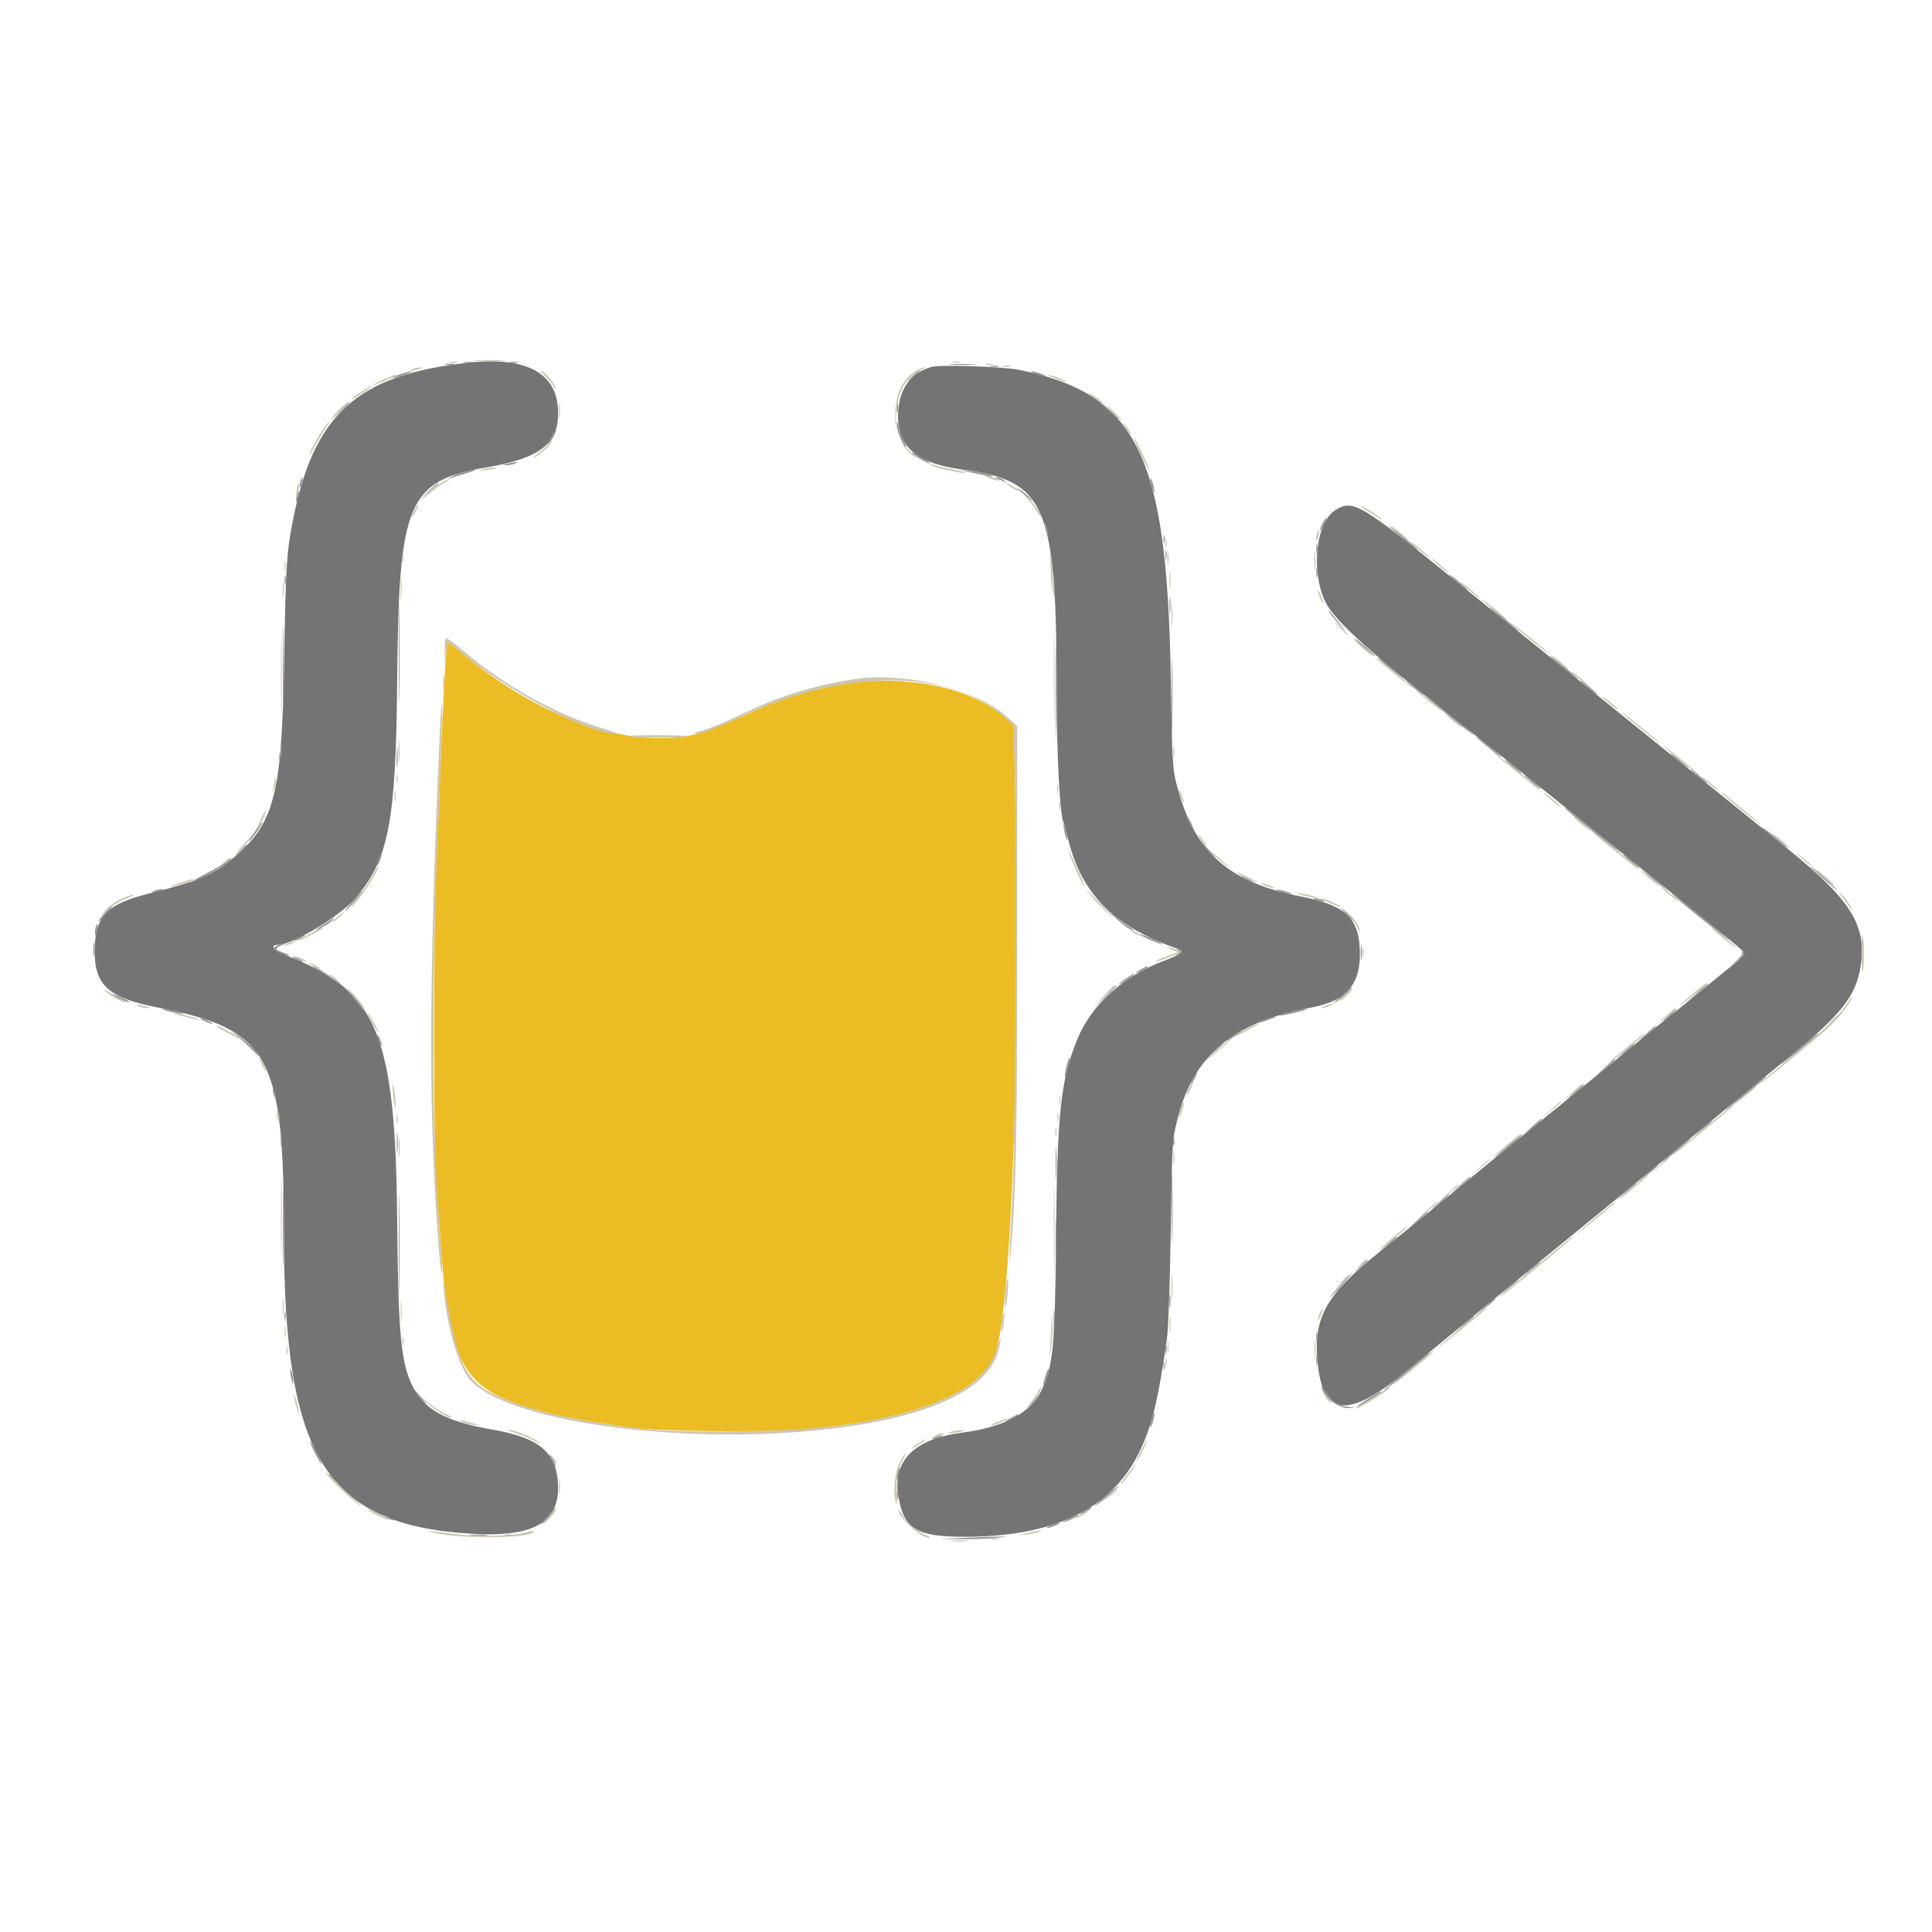 <svg viewBox="0, 0, 400,400" height="400" width="400" id="svg" xmlns:xlink="http://www.w3.org/1999/xlink" xmlns="http://www.w3.org/2000/svg">
  <g id="svgg">
    <path fill-rule="evenodd" fill="#747474" stroke="none" d="M97.400 75.047 C 73.994 77.488,64.924 85.607,60.590 108.000 C 59.319 114.566,59.161 117.166,58.828 137.000 C 58.365 164.537,56.801 170.560,48.263 177.679 C 44.162 181.098,40.697 182.552,30.754 185.025 C 22.022 187.198,19.600 189.786,19.600 196.947 C 19.600 204.018,22.482 206.596,32.614 208.586 C 55.857 213.153,58.765 218.398,58.793 255.800 C 58.828 301.907,67.585 315.772,97.800 317.559 C 110.855 318.331,116.196 315.022,115.487 306.600 C 114.975 300.513,111.277 297.591,102.082 296.006 C 92.153 294.295,87.663 291.805,85.257 286.677 C 82.976 281.816,82.439 275.768,82.228 252.600 C 81.880 214.424,78.204 205.335,60.233 198.224 C 56.652 196.806,55.540 195.629,57.749 195.593 C 60.635 195.546,70.376 189.674,73.441 186.134 C 80.517 177.963,81.986 170.325,82.239 140.400 C 82.546 104.019,84.429 99.548,100.600 96.793 C 112.222 94.813,116.026 91.652,115.507 84.402 C 114.986 77.119,108.695 73.869,97.400 75.047 M192.943 75.952 C 188.432 77.135,185.988 80.672,185.931 86.097 C 185.865 92.535,189.905 95.958,199.000 97.172 C 216.690 99.532,218.748 104.409,218.786 144.048 C 218.799 157.133,219.475 169.227,220.265 170.505 C 220.386 170.701,220.741 171.973,221.054 173.331 C 223.745 185.015,230.584 191.889,244.171 196.564 C 245.322 196.960,244.385 197.638,240.800 198.999 C 232.419 202.182,225.911 208.113,223.038 215.184 C 219.589 223.672,218.876 230.346,218.637 256.400 C 218.431 278.788,218.023 283.054,215.623 287.890 C 213.287 292.599,207.867 295.483,199.237 296.610 C 189.311 297.906,184.791 302.369,185.983 309.694 C 187.110 316.622,189.723 318.203,200.000 318.176 C 218.104 318.130,229.911 312.470,235.660 301.082 C 238.397 295.660,239.700 290.424,241.602 277.200 C 241.889 275.207,242.213 266.020,242.384 255.000 C 242.674 236.404,242.689 236.152,243.757 231.826 C 247.048 218.493,255.280 211.620,271.600 208.577 C 279.167 207.166,282.062 203.408,281.484 195.747 C 281.035 189.795,278.087 187.325,269.400 185.623 C 254.294 182.663,247.315 176.462,243.712 162.800 C 242.737 159.106,242.701 158.472,242.387 140.000 C 241.609 94.078,235.406 81.543,211.000 76.569 C 207.759 75.908,194.798 75.465,192.943 75.952 M276.514 105.587 C 272.458 108.060,271.327 118.161,274.388 124.575 C 276.374 128.736,284.550 135.970,307.191 153.600 C 308.463 154.590,311.820 157.278,314.652 159.574 C 317.483 161.869,327.990 170.320,338.000 178.353 C 360.330 196.272,360.972 196.800,361.118 197.397 C 361.182 197.662,360.552 198.397,359.718 199.031 C 358.883 199.665,355.347 202.528,351.861 205.392 C 348.374 208.256,344.931 211.050,344.210 211.600 C 343.489 212.150,341.662 213.618,340.149 214.861 C 338.637 216.105,335.150 218.954,332.400 221.192 C 329.650 223.430,325.261 227.003,322.646 229.131 C 320.031 231.259,317.220 233.540,316.397 234.200 C 312.052 237.689,304.211 244.073,301.400 246.410 C 298.376 248.925,294.638 251.952,285.400 259.368 C 274.467 268.145,271.881 272.811,272.792 282.114 C 273.879 293.219,279.060 293.814,290.800 284.181 C 293.110 282.286,297.232 278.905,299.959 276.668 C 302.687 274.430,306.557 271.247,308.559 269.592 C 311.660 267.031,323.743 257.142,332.254 250.202 C 336.004 247.143,358.680 228.490,361.417 226.212 C 362.747 225.105,366.608 221.950,369.997 219.200 C 381.223 210.092,384.251 206.270,385.231 199.971 C 386.535 191.595,383.175 186.232,369.984 175.630 C 366.583 172.896,362.020 169.206,359.844 167.430 C 357.668 165.653,353.854 162.580,351.369 160.600 C 348.884 158.620,341.065 152.320,333.992 146.600 C 326.920 140.880,318.223 133.859,314.667 130.997 C 311.110 128.136,305.860 123.894,303.000 121.570 C 281.517 104.120,280.212 103.332,276.514 105.587" id="path0"></path>
    <path fill-rule="evenodd" fill="#ebbc24" stroke="none" d="M92.618 133.284 C 92.343 134.125,91.640 146.601,91.203 158.400 C 90.978 164.450,90.594 173.540,90.348 178.600 C 89.723 191.444,89.715 237.721,90.336 245.600 C 90.604 249.010,91.005 254.320,91.227 257.400 C 92.873 280.248,95.529 286.230,105.778 290.171 C 111.675 292.438,118.149 293.838,131.000 295.623 C 136.021 296.321,158.439 296.588,165.400 296.034 C 189.006 294.153,203.657 288.315,206.231 279.763 C 209.570 268.667,211.373 214.020,210.135 161.400 L 209.872 150.200 208.436 148.869 C 198.967 140.090,178.784 138.369,161.600 144.876 C 160.390 145.334,156.700 146.936,153.400 148.436 C 145.468 152.040,142.523 152.800,136.479 152.800 C 123.718 152.800,108.709 146.275,95.297 134.898 C 93.687 133.532,92.726 132.954,92.618 133.284" id="path1"></path>
    <path fill-rule="evenodd" fill="#969696" stroke="none" d="M96.105 75.087 C 96.714 75.179,97.614 75.177,98.105 75.082 C 98.597 74.987,98.100 74.911,97.000 74.914 C 95.900 74.917,95.497 74.995,96.105 75.087 M105.700 75.076 C 106.085 75.176,106.715 75.176,107.100 75.076 C 107.485 74.975,107.170 74.893,106.400 74.893 C 105.630 74.893,105.315 74.975,105.700 75.076 M92.305 75.483 C 92.802 75.579,93.522 75.575,93.905 75.475 C 94.287 75.375,93.880 75.296,93.000 75.301 C 92.120 75.305,91.807 75.387,92.305 75.483 M196.900 75.496 C 198.165 75.575,200.235 75.575,201.500 75.496 C 202.765 75.416,201.730 75.351,199.200 75.351 C 196.670 75.351,195.635 75.416,196.900 75.496 M205.105 75.883 C 205.602 75.979,206.322 75.975,206.705 75.875 C 207.087 75.775,206.680 75.696,205.800 75.701 C 204.920 75.705,204.607 75.787,205.105 75.883 M82.875 77.473 C 81.926 77.809,81.221 78.154,81.307 78.240 C 81.393 78.327,82.440 78.051,83.632 77.628 C 84.824 77.205,85.530 76.860,85.200 76.861 C 84.870 76.862,83.824 77.138,82.875 77.473 M188.676 78.100 C 187.430 79.333,187.425 79.349,188.581 78.403 C 189.252 77.855,189.971 77.270,190.180 77.103 C 190.389 76.936,190.431 76.800,190.274 76.800 C 190.117 76.800,189.398 77.385,188.676 78.100 M214.400 77.400 C 215.170 77.697,216.070 77.939,216.400 77.939 C 216.730 77.939,216.370 77.697,215.600 77.400 C 214.830 77.103,213.930 76.861,213.600 76.861 C 213.270 76.861,213.630 77.103,214.400 77.400 M227.600 83.268 C 229.262 84.944,232.455 87.621,231.400 86.453 C 230.740 85.723,229.480 84.572,228.600 83.894 C 227.720 83.217,227.270 82.935,227.600 83.268 M70.185 85.300 L 68.200 87.400 70.300 85.415 C 72.251 83.571,72.583 83.200,72.285 83.200 C 72.222 83.200,71.277 84.145,70.185 85.300 M185.701 84.600 C 185.705 85.480,185.787 85.793,185.883 85.295 C 185.979 84.798,185.975 84.078,185.875 83.695 C 185.775 83.313,185.696 83.720,185.701 84.600 M185.653 87.800 C 185.615 89.085,186.828 92.123,187.559 92.575 C 187.802 92.725,187.635 92.227,187.187 91.469 C 186.740 90.710,186.219 89.304,186.031 88.344 C 185.752 86.926,185.681 86.825,185.653 87.800 M114.125 90.432 C 113.650 91.300,113.429 91.906,113.634 91.779 C 114.077 91.505,115.318 89.184,115.124 88.991 C 115.050 88.916,114.600 89.565,114.125 90.432 M188.833 93.839 C 189.361 94.476,192.387 96.157,192.592 95.928 C 192.655 95.858,191.719 95.219,190.513 94.510 C 189.306 93.800,188.550 93.499,188.833 93.839 M105.000 96.000 C 103.911 96.277,103.893 96.307,104.800 96.325 C 105.350 96.335,106.160 96.189,106.600 96.000 C 107.586 95.576,106.666 95.576,105.000 96.000 M95.784 97.760 C 94.896 98.038,93.816 98.490,93.384 98.763 C 92.612 99.253,92.612 99.256,93.400 98.974 C 93.840 98.817,95.280 98.366,96.600 97.973 C 97.920 97.579,98.640 97.256,98.200 97.255 C 97.760 97.254,96.673 97.481,95.784 97.760 M200.200 97.642 C 201.300 97.860,202.914 98.201,203.787 98.399 C 204.660 98.597,205.443 98.690,205.527 98.606 C 205.777 98.356,202.768 97.680,200.400 97.454 L 198.200 97.244 200.200 97.642 M62.249 99.415 C 62.112 99.773,62.015 100.366,62.034 100.733 C 62.053 101.100,62.227 100.869,62.421 100.220 C 62.798 98.958,62.665 98.333,62.249 99.415 M206.400 99.086 C 206.730 99.208,207.360 99.474,207.800 99.676 C 208.587 100.038,208.588 100.034,207.824 99.422 C 207.396 99.080,206.766 98.814,206.424 98.832 C 205.885 98.859,205.882 98.893,206.400 99.086 M238.254 99.800 C 238.674 101.703,239.248 102.846,238.956 101.200 C 238.820 100.430,238.546 99.530,238.349 99.200 C 238.114 98.808,238.081 99.016,238.254 99.800 M88.751 101.631 L 87.000 103.262 88.900 101.746 C 89.945 100.913,90.800 100.179,90.800 100.115 C 90.800 99.807,90.363 100.130,88.751 101.631 M210.600 101.079 C 211.888 102.394,214.481 104.443,213.600 103.450 C 213.050 102.829,212.060 101.950,211.400 101.496 C 210.740 101.042,210.380 100.854,210.600 101.079 M61.429 102.629 C 61.281 103.215,61.238 103.772,61.332 103.866 C 61.427 103.960,61.624 103.558,61.771 102.971 C 61.919 102.385,61.962 101.828,61.868 101.734 C 61.773 101.640,61.576 102.042,61.429 102.629 M273.781 108.437 C 273.429 109.118,273.212 109.745,273.299 109.832 C 273.386 109.919,273.756 109.362,274.122 108.595 C 274.944 106.870,274.659 106.738,273.781 108.437 M216.438 109.434 C 217.039 111.735,217.232 112.012,216.969 110.200 C 216.842 109.320,216.578 108.435,216.383 108.234 C 216.188 108.033,216.212 108.573,216.438 109.434 M287.600 108.949 C 287.600 109.059,288.950 110.252,290.600 111.600 C 292.250 112.948,293.600 113.961,293.600 113.851 C 293.600 113.741,292.250 112.548,290.600 111.200 C 288.950 109.852,287.600 108.839,287.600 108.949 M240.893 111.600 C 240.893 112.370,240.975 112.685,241.076 112.300 C 241.176 111.915,241.176 111.285,241.076 110.900 C 240.975 110.515,240.893 110.830,240.893 111.600 M272.509 113.600 C 272.509 114.590,272.587 114.995,272.682 114.500 C 272.778 114.005,272.778 113.195,272.682 112.700 C 272.587 112.205,272.509 112.610,272.509 113.600 M241.301 115.000 C 241.305 115.880,241.387 116.193,241.483 115.695 C 241.579 115.198,241.575 114.478,241.475 114.095 C 241.375 113.713,241.296 114.120,241.301 115.000 M272.501 118.600 C 272.505 119.480,272.587 119.793,272.683 119.295 C 272.779 118.798,272.775 118.078,272.675 117.695 C 272.575 117.313,272.496 117.720,272.501 118.600 M218.144 121.200 C 218.144 123.290,218.212 124.145,218.294 123.100 C 218.376 122.055,218.376 120.345,218.294 119.300 C 218.212 118.255,218.144 119.110,218.144 121.200 M58.901 120.200 C 58.905 121.080,58.987 121.393,59.083 120.895 C 59.179 120.398,59.175 119.678,59.075 119.295 C 58.975 118.913,58.896 119.320,58.901 120.200 M82.583 135.400 C 82.583 144.640,82.636 148.363,82.700 143.673 C 82.764 138.983,82.764 131.423,82.699 126.873 C 82.635 122.323,82.583 126.160,82.583 135.400 M300.000 118.926 C 300.000 119.036,300.900 119.879,302.000 120.800 C 303.100 121.721,304.000 122.384,304.000 122.274 C 304.000 122.164,303.100 121.321,302.000 120.400 C 300.900 119.479,300.000 118.816,300.000 118.926 M242.131 125.400 C 242.133 126.940,242.205 127.521,242.292 126.691 C 242.379 125.861,242.377 124.601,242.289 123.891 C 242.200 123.181,242.129 123.860,242.131 125.400 M58.580 138.200 C 58.580 145.900,58.634 148.993,58.699 145.074 C 58.765 141.155,58.765 134.855,58.699 131.074 C 58.634 127.293,58.580 130.500,58.580 138.200 M308.400 125.749 C 308.400 125.859,309.750 127.052,311.400 128.400 C 313.050 129.748,314.400 130.761,314.400 130.651 C 314.400 130.541,313.050 129.348,311.400 128.000 C 309.750 126.652,308.400 125.639,308.400 125.749 M275.176 126.670 C 275.407 127.148,276.452 128.425,277.498 129.507 C 278.841 130.896,278.987 130.993,277.996 129.837 C 277.224 128.937,276.179 127.660,275.674 127.000 C 275.138 126.299,274.931 126.162,275.176 126.670 M218.582 143.200 C 218.582 152.110,218.635 155.755,218.700 151.300 C 218.764 146.845,218.764 139.555,218.700 135.100 C 218.635 130.645,218.582 134.290,218.582 143.200 M242.579 144.000 C 242.579 151.150,242.633 154.075,242.699 150.500 C 242.766 146.925,242.766 141.075,242.699 137.500 C 242.633 133.925,242.579 136.850,242.579 144.000 M280.517 132.264 C 280.861 132.823,284.800 136.154,284.800 135.886 C 284.800 135.782,283.772 134.820,282.516 133.749 C 281.260 132.677,280.361 132.009,280.517 132.264 M320.800 135.749 C 320.800 135.859,322.150 137.052,323.800 138.400 C 325.450 139.748,326.800 140.761,326.800 140.651 C 326.800 140.541,325.450 139.348,323.800 138.000 C 322.150 136.652,320.800 135.639,320.800 135.749 M285.200 136.128 C 285.200 136.228,286.505 137.358,288.100 138.638 C 289.695 139.919,290.775 140.686,290.500 140.342 C 289.913 139.609,285.200 135.862,285.200 136.128 M291.321 141.071 C 291.480 141.330,292.367 142.140,293.290 142.871 C 294.214 143.602,294.839 143.988,294.679 143.729 C 294.520 143.470,293.633 142.660,292.710 141.929 C 291.786 141.198,291.161 140.812,291.321 141.071 M327.200 140.918 C 327.200 141.020,328.047 141.797,329.081 142.645 C 330.116 143.493,330.834 143.978,330.676 143.723 C 330.340 143.179,327.200 140.645,327.200 140.918 M295.200 144.100 C 295.200 144.222,297.450 146.151,300.200 148.384 C 302.950 150.618,305.200 152.358,305.200 152.251 C 305.200 152.144,303.265 150.489,300.900 148.572 C 298.535 146.655,296.285 144.815,295.900 144.481 C 295.515 144.148,295.200 143.977,295.200 144.100 M305.600 152.532 C 305.600 152.630,306.905 153.758,308.500 155.038 C 310.095 156.319,311.138 157.041,310.818 156.644 C 310.183 155.854,305.600 152.243,305.600 152.532 M58.131 155.400 C 58.133 156.940,58.205 157.521,58.292 156.691 C 58.379 155.861,58.377 154.601,58.289 153.891 C 58.200 153.181,58.129 153.860,58.131 155.400 M82.140 156.800 C 82.140 158.670,82.209 159.435,82.293 158.500 C 82.377 157.565,82.377 156.035,82.293 155.100 C 82.209 154.165,82.140 154.930,82.140 156.800 M345.962 156.126 C 346.582 156.904,349.600 159.368,349.600 159.096 C 349.600 159.002,348.655 158.137,347.500 157.174 C 346.345 156.210,345.653 155.739,345.962 156.126 M311.600 157.318 C 311.600 157.420,312.447 158.197,313.481 159.045 C 314.516 159.893,315.234 160.378,315.076 160.123 C 314.740 159.579,311.600 157.045,311.600 157.318 M350.000 159.318 C 350.000 159.420,350.847 160.197,351.881 161.045 C 352.916 161.893,353.634 162.378,353.476 162.123 C 353.140 161.579,350.000 159.045,350.000 159.318 M315.600 160.518 C 315.600 160.620,316.447 161.397,317.481 162.245 C 318.516 163.093,319.234 163.578,319.076 163.323 C 318.740 162.779,315.600 160.245,315.600 160.518 M324.000 167.296 C 324.000 167.416,326.610 169.608,329.800 172.166 C 332.990 174.724,335.600 176.730,335.600 176.624 C 335.600 176.518,333.305 174.596,330.500 172.352 C 327.695 170.108,325.085 168.003,324.700 167.674 C 324.315 167.345,324.000 167.175,324.000 167.296 M245.600 168.953 C 245.600 169.382,246.790 171.600,247.021 171.600 C 247.131 171.600,246.923 171.015,246.559 170.300 C 245.817 168.840,245.600 168.536,245.600 168.953 M52.702 172.267 C 51.878 173.465,51.380 174.336,51.596 174.202 C 52.109 173.885,54.519 170.382,54.339 170.217 C 54.262 170.147,53.526 171.069,52.702 172.267 M220.267 171.600 C 220.648 173.701,221.236 174.922,220.942 173.000 C 220.808 172.120,220.544 171.130,220.356 170.800 C 220.148 170.435,220.113 170.749,220.267 171.600 M364.700 171.258 C 365.287 171.991,370.000 175.738,370.000 175.472 C 370.000 175.372,368.695 174.242,367.100 172.962 C 365.505 171.681,364.425 170.914,364.700 171.258 M249.522 175.500 C 250.177 176.325,251.128 177.360,251.636 177.800 C 252.144 178.240,251.679 177.565,250.603 176.300 C 248.413 173.724,247.690 173.189,249.522 175.500 M49.578 176.300 L 48.200 177.800 49.700 176.422 C 50.525 175.663,51.200 174.988,51.200 174.922 C 51.200 174.616,50.862 174.904,49.578 176.300 M78.444 177.644 C 78.198 178.351,78.066 179.000,78.152 179.085 C 78.238 179.171,78.509 178.662,78.756 177.956 C 79.002 177.249,79.134 176.600,79.048 176.515 C 78.962 176.429,78.691 176.938,78.444 177.644 M336.000 176.918 C 336.000 177.020,336.847 177.797,337.881 178.645 C 338.916 179.493,339.634 179.978,339.476 179.723 C 339.140 179.179,336.000 176.645,336.000 176.918 M47.140 178.231 C 46.793 178.578,44.819 179.743,42.754 180.819 C 40.690 181.894,39.151 182.780,39.336 182.787 C 40.003 182.812,46.721 179.150,47.414 178.384 C 48.260 177.450,48.043 177.329,47.140 178.231 M374.800 179.318 C 374.800 179.428,376.060 180.635,377.600 182.000 C 379.140 183.365,380.400 184.392,380.400 184.282 C 380.400 184.172,379.140 182.965,377.600 181.600 C 376.060 180.235,374.800 179.208,374.800 179.318 M341.200 181.193 C 341.970 181.889,343.320 183.002,344.200 183.666 L 345.800 184.872 344.400 183.607 C 343.630 182.911,342.280 181.798,341.400 181.134 L 339.800 179.928 341.200 181.193 M256.800 181.396 C 256.800 181.670,259.249 182.884,259.432 182.701 C 259.519 182.614,258.962 182.244,258.195 181.878 C 257.428 181.512,256.800 181.295,256.800 181.396 M32.000 184.400 C 31.196 184.657,31.157 184.723,31.800 184.732 C 32.240 184.738,32.960 184.589,33.400 184.400 C 34.419 183.962,33.368 183.962,32.000 184.400 M264.400 184.358 C 264.730 184.561,265.720 184.832,266.600 184.961 C 267.733 185.126,267.908 185.097,267.200 184.862 C 265.364 184.252,263.757 183.963,264.400 184.358 M72.949 186.684 C 71.877 187.940,71.209 188.839,71.464 188.683 C 72.023 188.339,75.354 184.400,75.086 184.400 C 74.982 184.400,74.020 185.428,72.949 186.684 M346.000 184.973 C 346.000 185.083,348.700 187.345,352.000 190.000 C 355.300 192.655,358.000 194.737,358.000 194.627 C 358.000 194.517,355.300 192.255,352.000 189.600 C 348.700 186.945,346.000 184.863,346.000 184.973 M229.187 188.400 C 230.862 190.050,232.810 191.725,233.516 192.123 C 235.306 193.130,235.129 192.665,233.300 191.554 C 232.475 191.053,230.527 189.464,228.971 188.022 L 226.142 185.400 229.187 188.400 M272.033 186.144 C 272.125 186.223,272.740 186.408,273.400 186.556 C 274.276 186.752,274.438 186.715,274.000 186.418 C 273.460 186.053,271.632 185.798,272.033 186.144 M21.847 188.801 C 21.051 189.682,20.400 190.528,20.400 190.681 C 20.400 190.835,20.535 190.789,20.701 190.580 C 20.867 190.371,21.622 189.525,22.380 188.700 C 23.137 187.875,23.653 187.200,23.525 187.200 C 23.397 187.200,22.642 187.921,21.847 188.801 M278.800 189.400 C 279.546 190.170,280.247 190.800,280.357 190.800 C 280.467 190.800,279.946 190.170,279.200 189.400 C 278.454 188.630,277.753 188.000,277.643 188.000 C 277.533 188.000,278.054 188.630,278.800 189.400 M67.257 191.208 C 64.885 192.766,64.635 193.126,66.723 191.976 C 67.670 191.454,68.637 190.796,68.872 190.514 C 69.459 189.806,69.260 189.891,67.257 191.208 M19.849 191.815 C 19.712 192.173,19.618 192.856,19.641 193.333 C 19.667 193.881,19.803 193.686,20.010 192.803 C 20.360 191.316,20.265 190.733,19.849 191.815 M236.000 193.452 C 236.000 193.719,240.465 195.669,240.651 195.483 C 240.734 195.400,239.721 194.866,238.401 194.296 C 237.080 193.726,236.000 193.346,236.000 193.452 M61.600 194.200 C 61.050 194.514,60.780 194.772,61.000 194.772 C 61.220 194.772,61.850 194.514,62.400 194.200 C 62.950 193.886,63.220 193.628,63.000 193.628 C 62.780 193.628,62.150 193.886,61.600 194.200 M19.324 196.600 C 19.326 197.920,19.401 198.412,19.490 197.693 C 19.579 196.974,19.577 195.894,19.486 195.293 C 19.395 194.692,19.322 195.280,19.324 196.600 M281.728 197.200 C 281.728 198.630,281.801 199.215,281.889 198.500 C 281.978 197.785,281.978 196.615,281.889 195.900 C 281.801 195.185,281.728 195.770,281.728 197.200 M57.741 195.597 C 56.261 196.194,56.348 196.693,58.053 197.374 C 58.959 197.737,59.779 197.954,59.877 197.857 C 59.974 197.759,59.412 197.468,58.627 197.209 C 56.913 196.643,56.837 196.298,58.300 195.720 C 58.905 195.481,59.220 195.277,59.000 195.268 C 58.780 195.258,58.213 195.407,57.741 195.597 M243.948 196.759 C 244.390 197.040,244.352 197.190,243.748 197.541 C 243.337 197.780,243.203 197.981,243.451 197.988 C 243.699 197.995,244.103 197.758,244.348 197.463 C 244.815 196.900,244.569 196.396,243.833 196.406 C 243.595 196.409,243.647 196.568,243.948 196.759 M360.658 197.006 C 360.822 197.435,360.450 198.059,359.553 198.855 L 358.200 200.058 359.700 198.981 C 361.183 197.917,361.573 197.078,360.805 196.603 C 360.574 196.461,360.513 196.629,360.658 197.006 M61.200 198.600 C 61.750 198.914,62.380 199.172,62.600 199.172 C 62.820 199.172,62.550 198.914,62.000 198.600 C 61.450 198.286,60.820 198.028,60.600 198.028 C 60.380 198.028,60.650 198.286,61.200 198.600 M64.800 200.097 C 64.910 200.219,66.260 201.145,67.800 202.156 C 69.340 203.167,70.020 203.491,69.310 202.876 C 68.202 201.916,64.238 199.473,64.800 200.097 M236.300 200.629 C 234.805 201.440,234.896 201.778,236.400 201.000 C 237.060 200.659,237.600 200.294,237.600 200.190 C 237.600 199.932,237.557 199.947,236.300 200.629 M233.093 202.614 C 232.272 203.172,231.600 203.715,231.600 203.820 C 231.600 203.925,232.320 203.535,233.200 202.953 C 234.597 202.028,235.070 201.600,234.693 201.600 C 234.634 201.600,233.914 202.056,233.093 202.614 M351.400 205.449 L 349.400 207.281 351.500 205.603 C 353.318 204.151,353.895 203.576,353.500 203.608 C 353.445 203.613,352.500 204.441,351.400 205.449 M72.404 205.760 C 73.176 206.662,74.315 208.030,74.936 208.800 C 75.557 209.570,75.887 209.840,75.669 209.400 C 75.451 208.960,74.311 207.592,73.136 206.360 C 71.961 205.127,71.632 204.857,72.404 205.760 M228.587 206.500 L 226.200 209.000 228.700 206.613 C 230.075 205.299,231.200 204.174,231.200 204.113 C 231.200 203.817,230.805 204.178,228.587 206.500 M279.384 204.826 C 279.239 205.061,278.391 205.781,277.500 206.426 C 276.609 207.072,276.064 207.600,276.289 207.600 C 276.749 207.600,280.354 204.442,279.924 204.416 C 279.772 204.407,279.529 204.592,279.384 204.826 M23.200 205.817 C 23.200 206.109,26.446 207.652,26.789 207.523 C 26.970 207.456,26.237 207.006,25.159 206.525 C 24.082 206.045,23.200 205.726,23.200 205.817 M35.000 209.409 C 36.100 209.692,37.360 209.919,37.800 209.914 C 38.240 209.909,37.700 209.674,36.600 209.391 C 35.500 209.108,34.240 208.881,33.800 208.886 C 33.360 208.891,33.900 209.126,35.000 209.409 M267.081 209.487 C 265.806 209.822,264.833 210.166,264.920 210.253 C 265.007 210.340,266.500 210.062,268.239 209.634 C 269.977 209.207,270.950 208.863,270.400 208.869 C 269.850 208.875,268.356 209.153,267.081 209.487 M345.200 210.468 C 344.152 211.420,343.901 211.765,344.600 211.295 C 345.704 210.551,347.538 208.777,347.162 208.817 C 347.073 208.826,346.190 209.570,345.200 210.468 M379.178 211.500 L 377.800 213.000 379.300 211.622 C 380.125 210.863,380.800 210.188,380.800 210.122 C 380.800 209.816,380.462 210.104,379.178 211.500 M261.675 211.073 C 260.726 211.409,260.021 211.754,260.107 211.840 C 260.193 211.927,261.240 211.651,262.432 211.228 C 263.624 210.805,264.330 210.460,264.000 210.461 C 263.670 210.462,262.624 210.738,261.675 211.073 M42.346 211.416 C 43.086 211.737,43.806 211.994,43.946 211.986 C 44.466 211.957,42.176 210.828,41.600 210.830 C 41.270 210.831,41.606 211.094,42.346 211.416 M340.800 214.054 L 339.000 215.685 340.694 214.413 C 342.168 213.307,343.114 212.374,342.724 212.412 C 342.656 212.419,341.790 213.158,340.800 214.054 M255.493 214.214 C 254.672 214.772,254.000 215.315,254.000 215.420 C 254.000 215.525,254.720 215.135,255.600 214.553 C 256.997 213.628,257.470 213.200,257.093 213.200 C 257.034 213.200,256.314 213.656,255.493 214.214 M48.800 214.265 C 49.350 214.643,50.841 215.998,52.114 217.276 C 53.386 218.553,54.255 219.277,54.044 218.883 C 53.503 217.872,49.941 214.600,48.775 214.043 L 47.800 213.577 48.800 214.265 M78.229 214.800 C 78.376 215.350,78.664 216.070,78.867 216.400 C 79.125 216.817,79.157 216.695,78.971 216.000 C 78.824 215.450,78.536 214.730,78.333 214.400 C 78.075 213.983,78.043 214.105,78.229 214.800 M372.818 216.809 C 370.958 218.340,369.158 219.893,368.818 220.261 C 368.478 220.629,370.045 219.440,372.300 217.620 C 375.861 214.745,376.738 213.954,376.300 214.013 C 376.245 214.021,374.678 215.279,372.818 216.809 M251.186 217.900 L 249.000 220.200 251.300 218.014 C 253.437 215.982,253.783 215.600,253.486 215.600 C 253.424 215.600,252.389 216.635,251.186 217.900 M336.400 217.654 L 334.600 219.285 336.294 218.013 C 337.768 216.907,338.714 215.974,338.324 216.012 C 338.256 216.019,337.390 216.758,336.400 217.654 M220.800 220.800 C 220.530 221.924,220.389 222.923,220.487 223.020 C 220.584 223.117,220.877 222.270,221.138 221.138 C 221.400 220.006,221.541 219.007,221.452 218.919 C 221.363 218.830,221.070 219.676,220.800 220.800 M332.200 221.049 L 330.200 222.881 332.300 221.203 C 334.118 219.751,334.695 219.176,334.300 219.208 C 334.245 219.213,333.300 220.041,332.200 221.049 M247.000 223.200 C 246.659 223.860,246.469 224.400,246.579 224.400 C 246.689 224.400,247.059 223.860,247.400 223.200 C 247.741 222.540,247.931 222.000,247.821 222.000 C 247.711 222.000,247.341 222.540,247.000 223.200 M361.800 225.842 C 358.222 228.838,356.075 230.834,358.009 229.366 C 359.937 227.903,365.600 223.127,365.600 222.964 C 365.600 222.673,365.451 222.785,361.800 225.842 M325.800 226.263 C 324.088 227.831,324.036 227.918,325.438 226.863 C 326.919 225.749,328.327 224.376,327.949 224.415 C 327.867 224.424,326.900 225.255,325.800 226.263 M56.456 225.600 C 56.456 225.930,56.611 226.560,56.800 227.000 C 57.017 227.504,57.144 227.578,57.144 227.200 C 57.144 226.870,56.989 226.240,56.800 225.800 C 56.583 225.296,56.456 225.222,56.456 225.600 M57.701 231.400 C 57.705 232.280,57.787 232.593,57.883 232.095 C 57.979 231.598,57.975 230.878,57.875 230.495 C 57.775 230.113,57.696 230.520,57.701 231.400 M317.200 233.254 L 315.400 234.885 317.094 233.613 C 318.568 232.507,319.514 231.574,319.124 231.612 C 319.056 231.619,318.190 232.358,317.200 233.254 M352.200 233.849 L 350.200 235.681 352.300 234.003 C 354.118 232.551,354.695 231.976,354.300 232.008 C 354.245 232.013,353.300 232.841,352.200 233.849 M58.131 235.800 C 58.133 237.340,58.205 237.921,58.292 237.091 C 58.379 236.261,58.377 235.001,58.289 234.291 C 58.200 233.581,58.129 234.260,58.131 235.800 M82.142 236.600 C 82.141 238.580,82.208 239.440,82.292 238.512 C 82.376 237.584,82.377 235.964,82.295 234.912 C 82.212 233.860,82.143 234.620,82.142 236.600 M312.405 237.042 C 308.892 240.004,308.468 240.544,311.470 238.231 C 313.670 236.537,315.604 234.753,315.162 234.827 C 315.073 234.842,313.832 235.838,312.405 237.042 M242.893 236.400 C 242.893 237.170,242.975 237.485,243.076 237.100 C 243.176 236.715,243.176 236.085,243.076 235.700 C 242.975 235.315,242.893 235.630,242.893 236.400 M218.557 240.800 C 218.557 243.770,218.620 244.985,218.697 243.500 C 218.774 242.015,218.774 239.585,218.697 238.100 C 218.620 236.615,218.557 237.830,218.557 240.800 M347.204 237.828 C 343.386 241.053,342.901 241.739,346.520 238.796 C 349.257 236.571,350.341 235.558,349.924 235.618 C 349.856 235.627,348.632 236.622,347.204 237.828 M242.578 250.000 C 242.578 256.710,242.632 259.455,242.699 256.100 C 242.766 252.745,242.766 247.255,242.699 243.900 C 242.632 240.545,242.578 243.290,242.578 250.000 M58.580 254.200 C 58.580 261.900,58.634 264.993,58.699 261.074 C 58.765 257.155,58.765 250.855,58.699 247.074 C 58.634 243.293,58.580 246.500,58.580 254.200 M82.583 257.600 C 82.583 266.950,82.636 270.775,82.700 266.100 C 82.764 261.425,82.764 253.775,82.700 249.100 C 82.636 244.425,82.583 248.250,82.583 257.600 M341.000 243.049 L 339.000 244.881 341.100 243.203 C 342.918 241.751,343.495 241.176,343.100 241.208 C 343.045 241.213,342.100 242.041,341.000 243.049 M302.200 245.449 L 300.200 247.281 302.300 245.603 C 304.118 244.151,304.695 243.576,304.300 243.608 C 304.245 243.613,303.300 244.441,302.200 245.449 M336.400 246.840 L 334.200 248.870 336.500 246.987 C 338.519 245.333,339.068 244.788,338.700 244.804 C 338.645 244.807,337.610 245.723,336.400 246.840 M297.800 249.046 C 296.069 250.630,296.020 250.712,297.438 249.653 C 298.930 248.540,300.318 247.188,299.949 247.208 C 299.867 247.213,298.900 248.040,297.800 249.046 M218.573 258.200 C 218.573 263.480,218.630 265.585,218.699 262.877 C 218.768 260.169,218.768 255.849,218.699 253.277 C 218.629 250.705,218.572 252.920,218.573 258.200 M293.600 252.454 L 291.800 254.085 293.494 252.813 C 294.968 251.707,295.914 250.774,295.524 250.812 C 295.456 250.819,294.590 251.558,293.600 252.454 M287.200 257.654 L 285.400 259.285 287.094 258.013 C 288.568 256.907,289.514 255.974,289.124 256.012 C 289.056 256.019,288.190 256.758,287.200 257.654 M281.578 262.300 L 280.200 263.800 281.700 262.422 C 283.096 261.138,283.384 260.800,283.078 260.800 C 283.012 260.800,282.337 261.475,281.578 262.300 M316.600 263.049 L 314.600 264.881 316.700 263.203 C 318.518 261.751,319.095 261.176,318.700 261.208 C 318.645 261.213,317.700 262.041,316.600 263.049 M278.170 265.300 C 276.474 267.105,274.599 269.411,275.650 268.400 C 276.859 267.236,280.107 263.600,279.938 263.600 C 279.844 263.600,279.048 264.365,278.170 265.300 M312.000 266.840 L 309.800 268.870 312.100 266.987 C 314.119 265.333,314.668 264.788,314.300 264.804 C 314.245 264.807,313.210 265.723,312.000 266.840 M242.124 269.400 C 242.126 270.720,242.201 271.212,242.290 270.493 C 242.379 269.774,242.377 268.694,242.286 268.093 C 242.195 267.492,242.122 268.080,242.124 269.400 M307.400 270.649 L 305.400 272.481 307.500 270.803 C 309.318 269.351,309.895 268.776,309.500 268.808 C 309.445 268.813,308.500 269.641,307.400 270.649 M218.144 273.600 C 218.144 275.690,218.212 276.545,218.294 275.500 C 218.376 274.455,218.376 272.745,218.294 271.700 C 218.212 270.655,218.144 271.510,218.144 273.600 M58.901 272.600 C 58.905 273.480,58.987 273.793,59.083 273.295 C 59.179 272.798,59.175 272.078,59.075 271.695 C 58.975 271.313,58.896 271.720,58.901 272.600 M302.989 274.231 L 301.000 276.061 303.100 274.368 C 304.984 272.849,305.438 272.400,305.089 272.400 C 305.028 272.400,304.083 273.224,302.989 274.231 M272.509 276.800 C 272.509 277.790,272.587 278.195,272.682 277.700 C 272.778 277.205,272.778 276.395,272.682 275.900 C 272.587 275.405,272.509 275.810,272.509 276.800 M241.301 279.400 C 241.305 280.280,241.387 280.593,241.483 280.095 C 241.579 279.598,241.575 278.878,241.475 278.495 C 241.375 278.113,241.296 278.520,241.301 279.400 M272.509 281.600 C 272.509 282.590,272.587 282.995,272.682 282.500 C 272.778 282.005,272.778 281.195,272.682 280.700 C 272.587 280.205,272.509 280.610,272.509 281.600 M291.400 283.636 C 286.974 287.282,285.501 288.602,287.020 287.562 C 288.216 286.743,296.000 280.312,296.000 280.143 C 296.000 279.863,295.752 280.051,291.400 283.636 M240.893 282.800 C 240.893 283.570,240.975 283.885,241.076 283.500 C 241.176 283.115,241.176 282.485,241.076 282.100 C 240.975 281.715,240.893 282.030,240.893 282.800 M60.087 283.800 C 60.091 284.240,60.232 285.140,60.400 285.800 C 60.674 286.878,60.706 286.898,60.713 286.000 C 60.717 285.450,60.576 284.550,60.400 284.000 C 60.149 283.216,60.081 283.173,60.087 283.800 M216.353 285.189 C 216.021 286.270,215.891 287.067,216.064 286.961 C 216.421 286.740,217.331 283.598,217.104 283.371 C 217.023 283.289,216.685 284.107,216.353 285.189 M273.600 287.029 C 273.600 288.892,277.061 291.641,279.280 291.540 L 280.600 291.480 279.400 291.324 C 277.139 291.029,275.895 290.261,274.746 288.451 C 274.116 287.457,273.600 286.817,273.600 287.029 M86.330 288.700 C 86.761 289.305,87.528 290.160,88.034 290.600 C 88.540 291.040,88.251 290.545,87.392 289.500 C 85.673 287.408,85.103 286.979,86.330 288.700 M283.227 289.619 C 281.813 290.488,280.828 291.200,281.040 291.200 C 281.472 291.200,286.000 288.433,286.000 288.169 C 286.000 287.915,285.993 287.919,283.227 289.619 M213.626 290.507 C 212.487 291.911,212.442 292.029,213.363 291.200 C 214.320 290.338,215.456 288.786,215.114 288.807 C 215.051 288.811,214.382 289.576,213.626 290.507 M238.440 293.840 C 238.210 294.673,238.094 295.427,238.182 295.515 C 238.270 295.603,238.530 294.993,238.760 294.160 C 238.990 293.327,239.106 292.573,239.018 292.485 C 238.930 292.397,238.670 293.007,238.440 293.840 M209.200 293.600 C 208.430 294.022,207.944 294.374,208.120 294.383 C 208.544 294.405,210.800 293.232,210.800 292.990 C 210.800 292.728,210.777 292.737,209.200 293.600 M193.400 297.600 C 192.896 297.817,192.822 297.944,193.200 297.944 C 193.530 297.944,194.160 297.789,194.600 297.600 C 195.104 297.383,195.178 297.256,194.800 297.256 C 194.470 297.256,193.840 297.411,193.400 297.600 M65.200 300.800 C 65.866 302.120,66.502 303.200,66.612 303.200 C 66.722 303.200,66.266 302.120,65.600 300.800 C 64.934 299.480,64.298 298.400,64.188 298.400 C 64.078 298.400,64.534 299.480,65.200 300.800 M114.200 302.400 C 114.541 303.060,114.911 303.600,115.021 303.600 C 115.131 303.600,114.941 303.060,114.600 302.400 C 114.259 301.740,113.889 301.200,113.779 301.200 C 113.669 301.200,113.859 301.740,114.200 302.400 M185.856 304.484 C 185.721 304.988,185.627 305.760,185.646 306.200 C 185.665 306.640,185.845 306.298,186.046 305.440 C 186.436 303.778,186.270 302.940,185.856 304.484 M68.000 305.325 C 68.000 305.394,68.585 305.979,69.300 306.625 L 70.600 307.800 69.425 306.500 C 68.330 305.288,68.000 305.016,68.000 305.325 M229.132 309.522 C 226.416 311.772,225.763 312.444,227.400 311.307 C 228.792 310.340,231.895 307.631,231.600 307.639 C 231.490 307.642,230.380 308.490,229.132 309.522 M185.693 309.600 C 185.693 310.370,185.775 310.685,185.876 310.300 C 185.976 309.915,185.976 309.285,185.876 308.900 C 185.775 308.515,185.693 308.830,185.693 309.600 M224.700 312.629 C 223.205 313.440,223.296 313.778,224.800 313.000 C 225.460 312.659,226.000 312.294,226.000 312.190 C 226.000 311.932,225.957 311.947,224.700 312.629 M113.026 314.313 C 111.615 316.003,111.588 316.075,112.760 315.000 C 113.871 313.982,115.088 312.370,114.714 312.413 C 114.651 312.420,113.892 313.275,113.026 314.313 M80.000 314.200 C 80.550 314.514,81.180 314.772,81.400 314.772 C 81.620 314.772,81.350 314.514,80.800 314.200 C 80.250 313.886,79.620 313.628,79.400 313.628 C 79.180 313.628,79.450 313.886,80.000 314.200 M221.400 314.378 C 220.520 314.795,219.913 315.150,220.051 315.168 C 220.440 315.218,223.200 314.014,223.200 313.795 C 223.200 313.527,223.199 313.527,221.400 314.378 M217.600 315.800 C 216.830 316.097,216.470 316.345,216.800 316.352 C 217.130 316.358,217.940 316.117,218.600 315.814 C 220.145 315.107,219.426 315.097,217.600 315.800 M97.511 317.893 C 98.451 317.978,99.891 317.977,100.711 317.891 C 101.530 317.805,100.760 317.736,99.000 317.737 C 97.240 317.739,96.570 317.809,97.511 317.893 M104.705 317.883 C 105.202 317.979,105.922 317.975,106.305 317.875 C 106.687 317.775,106.280 317.696,105.400 317.701 C 104.520 317.705,104.207 317.787,104.705 317.883 M199.600 318.400 L 194.600 318.638 199.200 318.676 C 201.730 318.696,204.880 318.579,206.200 318.415 L 208.600 318.118 206.600 318.140 C 205.500 318.152,202.350 318.269,199.600 318.400" id="path2"></path>
    <path fill-rule="evenodd" fill="#cdc6b1" stroke="none" d="M98.482 74.696 C 99.958 74.773,102.478 74.773,104.082 74.697 C 105.687 74.621,104.480 74.558,101.400 74.558 C 98.320 74.557,97.007 74.619,98.482 74.696 M93.105 75.083 C 93.602 75.179,94.322 75.175,94.705 75.075 C 95.087 74.975,94.680 74.896,93.800 74.901 C 92.920 74.905,92.607 74.987,93.105 75.083 M197.300 75.076 C 197.685 75.176,198.315 75.176,198.700 75.076 C 199.085 74.975,198.770 74.893,198.000 74.893 C 197.230 74.893,196.915 74.975,197.300 75.076 M204.100 75.476 C 204.485 75.576,205.115 75.576,205.500 75.476 C 205.885 75.375,205.570 75.293,204.800 75.293 C 204.030 75.293,203.715 75.375,204.100 75.476 M207.700 75.876 C 208.085 75.976,208.715 75.976,209.100 75.876 C 209.485 75.775,209.170 75.693,208.400 75.693 C 207.630 75.693,207.315 75.775,207.700 75.876 M85.400 76.400 C 84.381 76.838,85.432 76.838,86.800 76.400 C 87.604 76.143,87.643 76.077,87.000 76.068 C 86.560 76.062,85.840 76.211,85.400 76.400 M190.200 76.466 C 187.003 78.230,185.495 81.077,185.362 85.600 L 185.263 89.000 185.568 85.600 C 185.997 80.822,187.383 78.361,190.600 76.665 C 191.260 76.317,191.620 76.030,191.400 76.028 C 191.180 76.026,190.640 76.223,190.200 76.466 M112.848 77.853 C 113.644 78.704,114.513 79.760,114.778 80.200 C 115.188 80.880,115.225 80.889,115.027 80.260 C 114.719 79.280,113.200 77.422,112.200 76.802 C 111.760 76.529,112.052 77.002,112.848 77.853 M79.300 78.586 C 78.145 79.123,77.200 79.652,77.200 79.759 C 77.200 79.934,81.551 78.091,81.967 77.741 C 82.482 77.306,81.125 77.736,79.300 78.586 M218.576 78.409 C 219.663 78.833,220.616 79.118,220.693 79.040 C 220.884 78.850,217.707 77.595,217.092 77.619 C 216.821 77.629,217.489 77.985,218.576 78.409 M74.726 81.161 C 73.719 81.799,72.779 82.511,72.636 82.742 C 72.426 83.081,76.173 80.742,76.767 80.163 C 77.250 79.691,76.348 80.132,74.726 81.161 M225.400 81.465 C 226.422 82.433,228.933 84.071,228.327 83.374 C 227.957 82.948,227.057 82.259,226.327 81.843 C 225.597 81.427,225.180 81.257,225.400 81.465 M115.731 85.000 C 115.733 86.540,115.805 87.121,115.892 86.291 C 115.979 85.461,115.977 84.201,115.889 83.491 C 115.800 82.781,115.729 83.460,115.731 85.000 M70.000 85.000 C 69.028 85.990,68.323 86.800,68.433 86.800 C 68.543 86.800,69.428 85.990,70.400 85.000 C 71.372 84.010,72.077 83.200,71.967 83.200 C 71.857 83.200,70.972 84.010,70.000 85.000 M230.600 85.600 C 231.459 86.480,232.252 87.200,232.362 87.200 C 232.472 87.200,231.859 86.480,231.000 85.600 C 230.141 84.720,229.348 84.000,229.238 84.000 C 229.128 84.000,229.741 84.720,230.600 85.600 M66.874 88.900 C 65.606 90.751,63.995 93.780,64.009 94.284 C 64.014 94.458,64.602 93.516,65.317 92.192 C 66.031 90.867,67.029 89.202,67.535 88.492 C 68.041 87.781,68.361 87.200,68.246 87.200 C 68.132 87.200,67.514 87.965,66.874 88.900 M233.200 88.800 C 233.670 89.460,234.144 90.000,234.254 90.000 C 234.364 90.000,234.070 89.460,233.600 88.800 C 233.130 88.140,232.656 87.600,232.546 87.600 C 232.436 87.600,232.730 88.140,233.200 88.800 M236.128 93.962 C 237.048 95.921,237.870 97.456,237.955 97.373 C 238.142 97.192,234.919 90.400,234.647 90.400 C 234.542 90.400,235.209 92.003,236.128 93.962 M113.358 92.104 C 112.926 92.601,112.039 93.405,111.386 93.891 C 110.734 94.377,110.300 94.780,110.422 94.787 C 110.842 94.811,113.292 92.846,113.869 92.023 C 114.636 90.928,114.340 90.975,113.358 92.104 M188.000 93.400 C 188.746 94.170,189.447 94.800,189.557 94.800 C 189.667 94.800,189.146 94.170,188.400 93.400 C 187.654 92.630,186.953 92.000,186.843 92.000 C 186.733 92.000,187.254 92.630,188.000 93.400 M192.859 96.378 C 193.593 96.841,198.874 98.023,199.926 97.959 C 200.297 97.937,199.160 97.608,197.400 97.228 C 195.640 96.847,193.750 96.407,193.200 96.249 C 192.419 96.025,192.345 96.053,192.859 96.378 M99.600 97.220 C 98.926 97.449,99.251 97.484,100.600 97.328 C 101.700 97.201,102.675 97.031,102.767 96.949 C 103.082 96.668,100.599 96.880,99.600 97.220 M204.800 99.000 C 205.570 99.297,206.470 99.539,206.800 99.539 C 207.130 99.539,206.770 99.297,206.000 99.000 C 205.230 98.703,204.330 98.461,204.000 98.461 C 203.670 98.461,204.030 98.703,204.800 99.000 M90.769 100.372 C 89.796 101.017,88.460 102.132,87.800 102.850 C 86.907 103.822,87.111 103.717,88.600 102.438 C 89.700 101.493,91.230 100.385,92.000 99.977 C 92.770 99.569,93.206 99.227,92.969 99.218 C 92.731 99.208,91.741 99.728,90.769 100.372 M61.450 101.250 C 61.117 102.917,61.440 103.240,61.800 101.600 C 61.952 100.909,61.993 100.259,61.891 100.158 C 61.789 100.056,61.591 100.547,61.450 101.250 M208.400 100.150 C 208.400 100.244,209.041 100.699,209.824 101.161 C 210.607 101.623,211.136 101.820,210.999 101.598 C 210.731 101.164,208.400 99.866,208.400 100.150 M212.660 103.209 C 213.353 103.974,214.298 105.230,214.759 106.000 C 215.220 106.770,215.598 107.202,215.599 106.960 C 215.601 106.357,213.530 103.576,212.359 102.609 C 211.766 102.119,211.881 102.348,212.660 103.209 M85.781 105.637 C 85.429 106.318,85.212 106.945,85.299 107.032 C 85.386 107.119,85.756 106.562,86.122 105.795 C 86.944 104.070,86.659 103.938,85.781 105.637 M283.198 105.838 C 284.188 106.403,285.223 107.053,285.498 107.282 C 285.774 107.511,286.000 107.582,286.000 107.440 C 286.000 107.096,282.358 104.799,281.822 104.805 C 281.590 104.807,282.209 105.272,283.198 105.838 M288.000 108.918 C 288.000 109.020,288.847 109.797,289.881 110.645 C 290.916 111.493,291.634 111.978,291.476 111.723 C 291.140 111.179,288.000 108.645,288.000 108.918 M272.629 110.629 C 272.481 111.215,272.438 111.772,272.532 111.866 C 272.627 111.960,272.824 111.558,272.971 110.971 C 273.119 110.385,273.162 109.828,273.068 109.734 C 272.973 109.640,272.776 110.042,272.629 110.629 M241.293 112.400 C 241.293 113.170,241.375 113.485,241.476 113.100 C 241.576 112.715,241.576 112.085,241.476 111.700 C 241.375 111.315,241.293 111.630,241.293 112.400 M292.000 112.126 C 292.000 112.236,292.900 113.079,294.000 114.000 C 295.100 114.921,296.000 115.584,296.000 115.474 C 296.000 115.364,295.100 114.521,294.000 113.600 C 292.900 112.679,292.000 112.016,292.000 112.126 M217.502 117.600 C 217.617 120.130,217.776 122.275,217.855 122.367 C 218.121 122.672,217.934 117.028,217.612 115.000 C 217.407 113.715,217.368 114.643,217.502 117.600 M272.137 116.200 C 272.139 117.960,272.209 118.630,272.293 117.689 C 272.378 116.749,272.377 115.309,272.291 114.489 C 272.205 113.670,272.136 114.440,272.137 116.200 M241.709 115.600 C 241.709 116.590,241.787 116.995,241.882 116.500 C 241.978 116.005,241.978 115.195,241.882 114.700 C 241.787 114.205,241.709 114.610,241.709 115.600 M83.293 115.600 C 83.293 116.370,83.375 116.685,83.476 116.300 C 83.576 115.915,83.576 115.285,83.476 114.900 C 83.375 114.515,83.293 114.830,83.293 115.600 M58.909 117.200 C 58.909 118.190,58.987 118.595,59.082 118.100 C 59.178 117.605,59.178 116.795,59.082 116.300 C 58.987 115.805,58.909 116.210,58.909 117.200 M296.400 115.718 C 296.400 115.820,297.247 116.597,298.281 117.445 C 299.316 118.293,300.034 118.778,299.876 118.523 C 299.540 117.979,296.400 115.445,296.400 115.718 M242.131 120.200 C 242.133 121.740,242.205 122.321,242.292 121.491 C 242.379 120.661,242.377 119.401,242.289 118.691 C 242.200 117.981,242.129 118.660,242.131 120.200 M82.944 122.000 C 82.944 124.090,83.012 124.945,83.094 123.900 C 83.176 122.855,83.176 121.145,83.094 120.100 C 83.012 119.055,82.944 119.910,82.944 122.000 M58.528 122.000 C 58.528 123.430,58.601 124.015,58.689 123.300 C 58.778 122.585,58.778 121.415,58.689 120.700 C 58.601 119.985,58.528 120.570,58.528 122.000 M302.400 120.526 C 302.400 120.636,303.300 121.479,304.400 122.400 C 305.500 123.321,306.400 123.984,306.400 123.874 C 306.400 123.764,305.500 122.921,304.400 122.000 C 303.300 121.079,302.400 120.416,302.400 120.526 M272.830 122.400 C 272.828 122.976,273.957 125.266,273.986 124.746 C 273.994 124.606,273.737 123.886,273.416 123.146 C 273.094 122.406,272.831 122.070,272.830 122.400 M242.546 127.400 C 242.547 129.600,242.614 130.449,242.695 129.287 C 242.776 128.124,242.776 126.324,242.693 125.287 C 242.611 124.249,242.545 125.200,242.546 127.400 M306.800 124.128 C 306.800 124.228,308.105 125.358,309.700 126.638 C 311.295 127.919,312.375 128.686,312.100 128.342 C 311.513 127.609,306.800 123.862,306.800 124.128 M218.182 140.000 C 218.182 148.470,218.235 151.935,218.299 147.700 C 218.364 143.465,218.364 136.535,218.299 132.300 C 218.235 128.065,218.182 131.530,218.182 140.000 M58.178 140.200 C 58.179 147.240,58.233 150.064,58.299 146.475 C 58.366 142.886,58.366 137.126,58.299 133.675 C 58.233 130.224,58.178 133.160,58.178 140.200 M277.600 130.200 C 278.346 130.970,279.047 131.600,279.157 131.600 C 279.267 131.600,278.746 130.970,278.000 130.200 C 277.254 129.430,276.553 128.800,276.443 128.800 C 276.333 128.800,276.854 129.430,277.600 130.200 M312.800 128.961 C 312.800 129.071,314.600 130.618,316.800 132.400 C 319.000 134.182,320.800 135.549,320.800 135.439 C 320.800 135.329,319.000 133.782,316.800 132.000 C 314.600 130.218,312.800 128.851,312.800 128.961 M280.400 132.564 C 281.397 133.676,284.400 136.197,284.400 135.923 C 284.400 135.843,283.275 134.804,281.900 133.613 C 280.525 132.423,279.850 131.951,280.400 132.564 M92.258 132.275 C 92.116 132.417,92.033 133.808,92.074 135.367 C 92.142 137.986,92.158 138.034,92.285 136.000 C 92.498 132.574,92.540 132.559,95.297 134.898 C 104.965 143.099,122.244 152.141,127.945 151.982 C 128.305 151.972,126.530 151.334,124.000 150.564 C 115.368 147.939,105.016 142.236,97.254 135.831 C 92.966 132.292,92.543 131.991,92.258 132.275 M321.200 135.718 C 321.200 135.820,322.047 136.597,323.081 137.445 C 324.116 138.293,324.834 138.778,324.676 138.523 C 324.340 137.979,321.200 135.445,321.200 135.718 M284.800 136.161 C 284.800 136.271,286.600 137.818,288.800 139.600 C 291.000 141.382,292.800 142.749,292.800 142.639 C 292.800 142.529,291.000 140.982,288.800 139.200 C 286.600 137.418,284.800 136.051,284.800 136.161 M91.731 141.400 C 91.733 142.940,91.805 143.521,91.892 142.691 C 91.979 141.861,91.977 140.601,91.889 139.891 C 91.800 139.181,91.729 139.860,91.731 141.400 M325.324 139.077 C 325.660 139.621,328.800 142.155,328.800 141.882 C 328.800 141.780,327.953 141.003,326.919 140.155 C 325.884 139.307,325.166 138.822,325.324 139.077 M176.400 140.669 C 168.756 141.895,161.494 144.107,155.083 147.161 C 149.724 149.713,146.521 151.038,144.800 151.414 C 144.030 151.582,143.624 151.798,143.898 151.893 C 144.661 152.157,148.120 150.898,153.200 148.508 C 175.119 138.192,197.042 138.339,208.452 148.878 L 209.903 150.219 210.204 165.410 C 210.554 183.126,210.181 237.105,209.640 247.000 C 209.033 258.106,208.814 264.595,209.196 260.200 C 210.385 246.513,210.600 236.402,210.600 194.052 L 210.600 150.304 208.400 148.335 C 201.910 142.528,187.033 138.964,176.400 140.669 M293.200 142.928 C 293.200 143.028,294.505 144.158,296.100 145.438 C 297.695 146.719,298.775 147.486,298.500 147.142 C 297.913 146.409,293.200 142.662,293.200 142.928 M331.721 144.271 C 331.880 144.530,332.767 145.340,333.690 146.071 C 334.614 146.802,335.239 147.188,335.079 146.929 C 334.920 146.670,334.033 145.860,333.110 145.129 C 332.186 144.398,331.561 144.012,331.721 144.271 M91.054 151.493 C 89.351 189.351,88.886 215.390,89.560 235.152 C 89.996 247.948,91.024 263.174,91.480 263.598 C 91.599 263.709,91.575 262.270,91.428 260.400 C 90.664 250.740,90.354 245.138,89.978 234.200 C 89.544 221.564,89.763 192.787,90.401 178.600 C 91.169 161.529,91.695 145.961,91.510 145.776 C 91.405 145.672,91.200 148.244,91.054 151.493 M335.600 147.361 C 335.600 147.471,337.400 149.018,339.600 150.800 C 341.800 152.582,343.600 153.949,343.600 153.839 C 343.600 153.729,341.800 152.182,339.600 150.400 C 337.400 148.618,335.600 147.251,335.600 147.361 M299.324 147.877 C 299.660 148.421,302.800 150.955,302.800 150.682 C 302.800 150.580,301.953 149.803,300.919 148.955 C 299.884 148.107,299.166 147.622,299.324 147.877 M82.542 155.400 C 82.541 157.380,82.608 158.240,82.692 157.312 C 82.776 156.384,82.777 154.764,82.695 153.712 C 82.612 152.660,82.543 153.420,82.542 155.400 M130.075 152.460 C 131.309 152.807,141.616 152.817,142.484 152.472 C 142.860 152.322,140.013 152.200,136.158 152.200 C 132.303 152.200,129.566 152.317,130.075 152.460 M242.920 155.600 C 242.920 156.810,242.995 157.305,243.087 156.700 C 243.178 156.095,243.178 155.105,243.087 154.500 C 242.995 153.895,242.920 154.390,242.920 155.600 M345.400 155.367 C 347.526 157.277,351.600 160.500,351.600 160.272 C 351.600 160.088,346.667 156.012,344.812 154.665 C 344.255 154.260,344.520 154.576,345.400 155.367 M57.701 157.000 C 57.705 157.880,57.787 158.193,57.883 157.695 C 57.979 157.198,57.975 156.478,57.875 156.095 C 57.775 155.713,57.696 156.120,57.701 157.000 M309.200 155.770 C 309.200 155.875,311.045 157.439,313.300 159.247 C 315.555 161.054,317.715 162.801,318.100 163.128 C 318.485 163.456,318.800 163.625,318.800 163.505 C 318.800 163.384,316.640 161.552,314.000 159.433 C 311.360 157.314,309.200 155.665,309.200 155.770 M82.093 161.200 C 82.093 161.970,82.175 162.285,82.276 161.900 C 82.376 161.515,82.376 160.885,82.276 160.500 C 82.175 160.115,82.093 160.430,82.093 161.200 M56.849 161.400 C 56.816 161.840,56.696 162.650,56.583 163.200 L 56.377 164.200 56.806 163.219 C 57.042 162.679,57.161 161.869,57.072 161.419 C 56.913 160.621,56.907 160.621,56.849 161.400 M352.400 160.918 C 352.400 161.020,353.247 161.797,354.281 162.645 C 355.316 163.493,356.034 163.978,355.876 163.723 C 355.540 163.179,352.400 160.645,352.400 160.918 M218.901 163.400 C 218.905 164.280,218.987 164.593,219.083 164.095 C 219.179 163.598,219.175 162.878,219.075 162.495 C 218.975 162.113,218.896 162.520,218.901 163.400 M81.709 164.800 C 81.709 165.790,81.787 166.195,81.882 165.700 C 81.978 165.205,81.978 164.395,81.882 163.900 C 81.787 163.405,81.709 163.810,81.709 164.800 M244.048 163.600 C 244.042 163.930,244.283 164.740,244.586 165.400 C 245.293 166.945,245.303 166.226,244.600 164.400 C 244.303 163.630,244.055 163.270,244.048 163.600 M319.562 164.119 C 320.207 164.937,323.200 167.365,323.200 167.071 C 323.200 166.963,322.255 166.094,321.100 165.141 C 319.945 164.187,319.253 163.727,319.562 164.119 M356.400 164.118 C 356.400 164.252,358.200 165.818,360.400 167.600 C 362.600 169.382,364.400 170.757,364.400 170.656 C 364.400 170.554,362.915 169.257,361.100 167.773 C 359.285 166.289,357.485 164.805,357.100 164.475 C 356.715 164.146,356.400 163.985,356.400 164.118 M219.293 166.800 C 219.293 167.570,219.375 167.885,219.476 167.500 C 219.576 167.115,219.576 166.485,219.476 166.100 C 219.375 165.715,219.293 166.030,219.293 166.800 M54.081 169.409 C 53.602 170.394,53.294 171.200,53.397 171.200 C 53.668 171.200,55.284 167.951,55.103 167.770 C 55.019 167.686,54.559 168.424,54.081 169.409 M325.724 169.077 C 326.060 169.621,329.200 172.155,329.200 171.882 C 329.200 171.780,328.353 171.003,327.319 170.155 C 326.284 169.307,325.566 168.822,325.724 169.077 M329.600 172.170 C 329.600 172.275,331.445 173.839,333.700 175.647 C 335.955 177.454,338.115 179.201,338.500 179.528 C 338.885 179.856,339.200 180.025,339.200 179.905 C 339.200 179.784,337.040 177.952,334.400 175.833 C 331.760 173.714,329.600 172.065,329.600 172.170 M366.800 172.504 C 366.800 172.598,367.745 173.463,368.900 174.426 C 370.055 175.390,370.747 175.861,370.438 175.474 C 369.818 174.696,366.800 172.232,366.800 172.504 M50.013 175.300 C 48.823 176.675,48.351 177.350,48.964 176.800 C 50.076 175.803,52.597 172.800,52.323 172.800 C 52.243 172.800,51.204 173.925,50.013 175.300 M248.364 173.533 C 248.580 173.936,249.071 174.521,249.455 174.833 C 249.887 175.184,249.790 174.904,249.201 174.100 C 248.151 172.665,247.757 172.398,248.364 173.533 M250.600 176.364 C 251.436 177.329,254.400 179.783,254.400 179.510 C 254.400 179.423,253.365 178.472,252.100 177.397 C 250.835 176.321,250.160 175.856,250.600 176.364 M221.430 176.800 C 221.718 178.026,224.284 183.600,224.561 183.600 C 224.671 183.600,224.164 182.295,223.435 180.700 C 222.706 179.105,221.904 177.350,221.653 176.800 L 221.196 175.800 221.430 176.800 M372.982 177.688 C 373.872 178.506,374.749 179.181,374.931 179.188 C 375.113 179.195,374.663 178.716,373.931 178.124 C 371.687 176.311,371.283 176.125,372.982 177.688 M46.200 178.635 L 45.000 179.666 46.300 178.806 C 47.015 178.333,47.600 177.868,47.600 177.773 C 47.600 177.473,47.431 177.578,46.200 178.635 M77.321 180.925 C 76.865 181.864,75.546 183.866,74.390 185.374 C 73.235 186.882,72.480 187.998,72.714 187.853 C 73.934 187.099,78.739 179.806,78.303 179.370 C 78.219 179.286,77.778 179.986,77.321 180.925 M339.600 180.126 C 339.600 180.236,340.500 181.079,341.600 182.000 C 342.700 182.921,343.600 183.584,343.600 183.474 C 343.600 183.364,342.700 182.521,341.600 181.600 C 340.500 180.679,339.600 180.016,339.600 180.126 M376.000 180.104 C 376.000 180.198,376.945 181.063,378.100 182.026 C 379.255 182.990,379.947 183.461,379.638 183.074 C 379.018 182.296,376.000 179.832,376.000 180.104 M256.000 180.598 C 256.000 180.867,260.049 182.884,260.229 182.705 C 260.311 182.623,259.393 182.073,258.189 181.482 C 256.985 180.892,256.000 180.494,256.000 180.598 M37.200 182.783 C 35.990 183.187,35.152 183.536,35.338 183.559 C 35.826 183.618,40.000 182.376,40.000 182.172 C 40.000 181.901,39.549 181.999,37.200 182.783 M262.000 183.400 C 263.826 184.103,264.545 184.093,263.000 183.386 C 262.340 183.083,261.530 182.842,261.200 182.848 C 260.870 182.855,261.230 183.103,262.000 183.400 M344.000 183.718 C 344.000 183.820,344.847 184.597,345.881 185.445 C 346.916 186.293,347.634 186.778,347.476 186.523 C 347.140 185.979,344.000 183.445,344.000 183.718 M225.505 185.000 C 225.963 185.660,227.473 187.280,228.860 188.600 C 231.325 190.947,231.315 190.930,228.410 187.800 C 224.447 183.530,224.556 183.635,225.505 185.000 M381.644 186.042 C 382.390 187.055,383.232 188.225,383.515 188.642 C 383.798 189.059,383.630 188.636,383.142 187.701 C 382.653 186.767,381.812 185.597,381.271 185.101 C 380.545 184.436,380.643 184.682,381.644 186.042 M269.800 185.409 C 270.900 185.692,272.160 185.919,272.600 185.914 C 273.040 185.909,272.500 185.674,271.400 185.391 C 270.300 185.108,269.040 184.881,268.600 184.886 C 268.160 184.891,268.700 185.126,269.800 185.409 M25.000 186.153 C 23.900 186.673,22.460 187.707,21.801 188.449 L 20.602 189.800 22.041 188.480 C 22.832 187.754,24.542 186.723,25.840 186.189 C 27.138 185.656,27.930 185.216,27.600 185.213 C 27.270 185.210,26.100 185.633,25.000 186.153 M273.600 186.098 C 273.923 186.418,277.600 187.971,277.600 187.788 C 277.600 187.696,277.105 187.369,276.500 187.061 C 275.302 186.452,273.278 185.780,273.600 186.098 M279.274 189.456 C 280.068 190.366,280.843 191.505,280.996 191.986 C 281.148 192.467,281.360 192.773,281.466 192.667 C 281.817 192.316,280.493 190.220,279.150 189.000 C 277.838 187.808,277.839 187.811,279.274 189.456 M69.600 190.036 C 68.830 190.705,68.562 191.076,69.004 190.863 C 69.734 190.510,71.548 188.785,71.162 188.811 C 71.073 188.817,70.370 189.368,69.600 190.036 M354.300 192.058 C 354.887 192.791,359.600 196.538,359.600 196.272 C 359.600 196.172,358.295 195.042,356.700 193.762 C 355.105 192.481,354.025 191.714,354.300 192.058 M64.000 193.400 C 62.570 194.149,61.540 194.770,61.711 194.781 C 62.137 194.807,66.800 192.437,66.800 192.194 C 66.800 191.925,66.894 191.885,64.000 193.400 M234.000 192.579 C 234.000 192.689,234.540 193.059,235.200 193.400 C 235.860 193.741,236.400 193.931,236.400 193.821 C 236.400 193.711,235.860 193.341,235.200 193.000 C 234.540 192.659,234.000 192.469,234.000 192.579 M385.400 197.400 C 385.400 199.956,385.517 201.632,385.660 201.124 C 385.803 200.616,385.920 198.940,385.920 197.400 C 385.920 195.860,385.803 194.184,385.660 193.676 C 385.517 193.168,385.400 194.844,385.400 197.400 M59.400 195.414 C 58.400 195.896,58.366 195.951,59.200 195.748 C 60.333 195.471,61.607 194.821,61.000 194.830 C 60.780 194.833,60.060 195.096,59.400 195.414 M242.600 196.599 L 243.800 197.133 242.600 197.577 C 240.083 198.509,239.179 198.912,239.311 199.044 C 239.492 199.225,243.707 197.629,244.130 197.219 C 244.312 197.043,243.880 196.697,243.171 196.450 C 241.444 195.848,241.109 195.935,242.600 196.599 M282.093 197.200 C 282.093 197.970,282.175 198.285,282.276 197.900 C 282.376 197.515,282.376 196.885,282.276 196.500 C 282.175 196.115,282.093 196.430,282.093 197.200 M62.000 198.600 C 62.550 198.914,63.180 199.172,63.400 199.172 C 63.620 199.172,63.350 198.914,62.800 198.600 C 62.250 198.286,61.620 198.028,61.400 198.028 C 61.180 198.028,61.450 198.286,62.000 198.600 M64.000 199.379 C 64.000 199.489,64.540 199.859,65.200 200.200 C 65.860 200.541,66.400 200.731,66.400 200.621 C 66.400 200.511,65.860 200.141,65.200 199.800 C 64.540 199.459,64.000 199.269,64.000 199.379 M68.200 201.857 C 70.237 203.664,70.987 204.191,70.202 203.263 C 69.766 202.748,69.047 202.141,68.604 201.914 C 68.162 201.687,67.980 201.662,68.200 201.857 M350.800 205.441 C 349.590 206.444,348.240 207.639,347.800 208.097 C 347.360 208.555,348.395 207.797,350.100 206.411 C 352.817 204.204,353.490 203.575,353.100 203.609 C 353.045 203.613,352.010 204.438,350.800 205.441 M73.213 206.300 C 74.404 207.675,75.443 208.800,75.523 208.800 C 75.797 208.800,73.276 205.797,72.164 204.800 C 71.551 204.250,72.023 204.925,73.213 206.300 M228.386 206.300 L 226.200 208.600 228.500 206.414 C 229.765 205.211,230.800 204.176,230.800 204.114 C 230.800 203.817,230.418 204.163,228.386 206.300 M21.608 205.010 C 22.350 205.904,25.585 207.749,25.885 207.449 C 26.021 207.312,25.941 207.200,25.707 207.200 C 25.472 207.200,24.335 206.564,23.180 205.787 C 22.025 205.009,21.318 204.660,21.608 205.010 M278.200 206.268 C 277.320 207.057,276.960 207.516,277.400 207.288 C 278.141 206.904,280.351 204.779,279.970 204.817 C 279.876 204.826,279.080 205.479,278.200 206.268 M381.817 208.602 C 380.311 210.787,376.553 214.218,368.300 220.942 C 365.935 222.869,364.000 224.535,364.000 224.645 C 364.000 224.833,368.290 221.388,375.889 215.100 C 379.141 212.409,381.395 210.007,382.903 207.626 C 384.210 205.560,383.426 206.266,381.817 208.602 M274.400 208.200 C 273.630 208.497,273.270 208.745,273.600 208.752 C 273.930 208.758,274.740 208.517,275.400 208.214 C 276.945 207.507,276.226 207.497,274.400 208.200 M28.800 208.400 C 29.350 208.576,30.160 208.720,30.600 208.720 C 31.233 208.720,31.192 208.654,30.400 208.400 C 29.850 208.224,29.040 208.080,28.600 208.080 C 27.967 208.080,28.008 208.146,28.800 208.400 M344.589 210.637 L 342.600 212.475 344.700 210.800 C 346.553 209.323,347.073 208.800,346.689 208.800 C 346.628 208.800,345.683 209.627,344.589 210.637 M76.891 211.466 C 77.611 212.822,78.258 213.875,78.328 213.805 C 78.504 213.629,77.005 210.778,76.222 209.800 C 75.870 209.360,76.171 210.110,76.891 211.466 M37.800 210.388 C 39.340 210.810,40.780 211.154,41.000 211.150 C 41.885 211.136,38.441 210.081,36.780 209.858 C 35.460 209.680,35.723 209.817,37.800 210.388 M257.700 213.212 C 256.545 213.874,255.600 214.504,255.600 214.612 C 255.600 214.769,259.755 212.606,260.367 212.130 C 261.125 211.539,259.386 212.245,257.700 213.212 M44.833 212.530 C 45.445 213.006,49.600 215.169,49.600 215.012 C 49.600 214.750,45.499 212.409,45.033 212.404 C 44.832 212.402,44.742 212.458,44.833 212.530 M336.851 216.788 C 335.009 218.294,333.209 219.841,332.851 220.225 C 332.493 220.609,334.045 219.447,336.300 217.642 C 339.768 214.866,340.849 213.889,340.300 214.025 C 340.245 214.038,338.693 215.282,336.851 216.788 M252.066 217.500 L 249.337 220.200 251.968 217.824 C 253.416 216.518,254.771 215.303,254.980 215.124 C 255.189 214.946,255.233 214.800,255.077 214.800 C 254.922 214.800,253.567 216.015,252.066 217.500 M54.278 220.595 C 54.644 221.362,55.014 221.919,55.101 221.832 C 55.284 221.649,54.070 219.200,53.796 219.200 C 53.695 219.200,53.912 219.828,54.278 220.595 M81.285 225.000 C 81.277 225.660,81.410 227.100,81.582 228.200 C 81.836 229.835,81.897 229.945,81.917 228.800 C 81.930 228.030,81.797 226.590,81.620 225.600 C 81.388 224.291,81.296 224.128,81.285 225.000 M246.181 225.237 C 245.829 225.918,245.612 226.545,245.699 226.632 C 245.786 226.719,246.156 226.162,246.522 225.395 C 247.344 223.670,247.059 223.538,246.181 225.237 M325.400 226.249 L 323.400 228.081 325.500 226.403 C 327.318 224.951,327.895 224.376,327.500 224.408 C 327.445 224.413,326.500 225.241,325.400 226.249 M361.200 226.840 L 359.000 228.870 361.300 226.987 C 363.319 225.333,363.868 224.788,363.500 224.804 C 363.445 224.807,362.410 225.723,361.200 226.840 M219.301 227.800 C 219.305 228.680,219.387 228.993,219.483 228.495 C 219.579 227.998,219.575 227.278,219.475 226.895 C 219.375 226.513,219.296 226.920,219.301 227.800 M244.436 229.636 C 244.166 230.539,244.018 231.352,244.108 231.442 C 244.198 231.532,244.493 230.866,244.764 229.964 C 245.034 229.061,245.182 228.248,245.092 228.158 C 245.002 228.068,244.707 228.734,244.436 229.636 M321.000 229.849 L 319.000 231.681 321.100 230.003 C 322.918 228.551,323.495 227.976,323.100 228.008 C 323.045 228.013,322.100 228.841,321.000 229.849 M352.830 233.597 C 349.656 236.222,346.776 238.682,346.430 239.063 C 345.787 239.771,346.918 238.869,354.500 232.627 C 358.272 229.521,359.106 228.763,358.700 228.812 C 358.645 228.819,356.003 230.972,352.830 233.597 M57.301 231.000 C 57.305 231.880,57.387 232.193,57.483 231.695 C 57.579 231.198,57.575 230.478,57.475 230.095 C 57.375 229.713,57.296 230.120,57.301 231.000 M218.901 231.400 C 218.905 232.280,218.987 232.593,219.083 232.095 C 219.179 231.598,219.175 230.878,219.075 230.495 C 218.975 230.113,218.896 230.520,218.901 231.400 M82.101 231.800 C 82.105 232.680,82.187 232.993,82.283 232.495 C 82.379 231.998,82.375 231.278,82.275 230.895 C 82.175 230.513,82.096 230.920,82.101 231.800 M218.493 234.400 C 218.493 235.170,218.575 235.485,218.676 235.100 C 218.776 234.715,218.776 234.085,218.676 233.700 C 218.575 233.315,218.493 233.630,218.493 234.400 M82.540 237.600 C 82.540 239.470,82.609 240.235,82.693 239.300 C 82.777 238.365,82.777 236.835,82.693 235.900 C 82.609 234.965,82.540 235.730,82.540 237.600 M312.241 236.795 C 310.944 237.868,309.594 239.057,309.241 239.438 C 308.889 239.819,309.995 239.009,311.700 237.639 C 314.329 235.527,315.198 234.711,314.700 234.822 C 314.645 234.835,313.539 235.722,312.241 236.795 M242.920 239.600 C 242.920 240.810,242.995 241.305,243.087 240.700 C 243.178 240.095,243.178 239.105,243.087 238.500 C 242.995 237.895,242.920 238.390,242.920 239.600 M58.180 251.800 C 58.180 259.280,58.234 262.283,58.299 258.474 C 58.365 254.665,58.365 248.545,58.299 244.874 C 58.233 241.203,58.179 244.320,58.180 251.800 M218.182 254.800 C 218.182 263.270,218.235 266.735,218.299 262.500 C 218.364 258.265,218.364 251.335,218.299 247.100 C 218.235 242.865,218.182 246.330,218.182 254.800 M343.400 241.449 L 341.400 243.281 343.500 241.603 C 345.318 240.151,345.895 239.576,345.500 239.608 C 345.445 239.613,344.500 240.441,343.400 241.449 M306.200 241.849 L 304.200 243.681 306.300 242.003 C 308.118 240.551,308.695 239.976,308.300 240.008 C 308.245 240.013,307.300 240.841,306.200 241.849 M338.404 245.428 C 334.586 248.653,334.101 249.339,337.720 246.396 C 340.457 244.171,341.541 243.158,341.124 243.218 C 341.056 243.227,339.832 244.222,338.404 245.428 M299.800 247.049 L 297.800 248.881 299.900 247.203 C 301.718 245.751,302.295 245.176,301.900 245.208 C 301.845 245.213,300.900 246.041,299.800 247.049 M295.400 250.649 L 293.400 252.481 295.500 250.803 C 297.318 249.351,297.895 248.776,297.500 248.808 C 297.445 248.813,296.500 249.641,295.400 250.649 M330.666 251.768 C 328.722 253.379,326.832 255.017,326.466 255.409 C 326.100 255.801,327.655 254.620,329.923 252.785 C 333.529 249.867,334.771 248.748,334.324 248.820 C 334.256 248.831,332.610 250.157,330.666 251.768 M288.641 255.995 C 287.344 257.068,285.994 258.257,285.641 258.638 C 285.289 259.019,286.395 258.209,288.100 256.839 C 290.729 254.727,291.598 253.911,291.100 254.022 C 291.045 254.035,289.939 254.922,288.641 255.995 M318.451 261.787 C 314.629 264.944,311.209 267.846,310.851 268.235 C 310.075 269.080,312.245 267.355,319.900 261.044 C 324.779 257.020,326.031 255.898,325.500 256.024 C 325.445 256.037,322.273 258.630,318.451 261.787 M281.178 262.300 L 279.800 263.800 281.300 262.422 C 282.696 261.138,282.984 260.800,282.678 260.800 C 282.612 260.800,281.937 261.475,281.178 262.300 M242.551 266.400 C 242.551 268.930,242.616 269.965,242.696 268.700 C 242.775 267.435,242.775 265.365,242.696 264.100 C 242.616 262.835,242.551 263.870,242.551 266.400 M277.578 265.500 L 276.200 267.000 277.700 265.622 C 279.096 264.338,279.384 264.000,279.078 264.000 C 279.012 264.000,278.337 264.675,277.578 265.500 M91.857 266.800 C 92.512 274.821,95.109 283.509,97.593 285.993 C 106.895 295.295,147.539 299.889,177.629 295.039 C 194.754 292.278,204.910 286.865,206.734 279.523 C 207.455 276.618,207.229 276.299,206.429 279.095 C 204.169 286.997,194.169 292.082,175.200 294.976 C 165.186 296.504,139.995 296.873,131.000 295.623 C 118.149 293.838,111.675 292.438,105.778 290.171 C 96.370 286.553,95.179 284.494,92.028 266.400 L 91.645 264.200 91.857 266.800 M208.188 267.388 C 208.031 269.064,207.998 270.531,208.114 270.648 C 208.231 270.764,208.455 269.488,208.612 267.812 C 208.769 266.136,208.802 264.669,208.686 264.552 C 208.569 264.436,208.345 265.712,208.188 267.388 M58.531 270.600 C 58.533 272.140,58.605 272.721,58.692 271.891 C 58.779 271.061,58.777 269.801,58.689 269.091 C 58.600 268.381,58.529 269.060,58.531 270.600 M82.942 271.400 C 82.941 273.380,83.008 274.240,83.092 273.312 C 83.176 272.384,83.177 270.764,83.095 269.712 C 83.012 268.660,82.943 269.420,82.942 271.400 M273.265 271.817 C 273.009 272.378,272.807 273.054,272.816 273.319 C 272.824 273.583,273.097 273.188,273.422 272.439 C 274.105 270.865,273.961 270.290,273.265 271.817 M302.815 274.621 C 300.293 276.699,297.953 278.697,297.615 279.062 C 297.277 279.426,299.303 277.867,302.117 275.596 C 306.572 272.003,308.004 270.738,307.524 270.822 C 307.456 270.833,305.337 272.543,302.815 274.621 M207.433 273.633 C 207.283 274.766,207.241 275.774,207.339 275.872 C 207.437 275.971,207.645 275.128,207.800 274.000 C 207.955 272.872,207.998 271.864,207.894 271.761 C 207.791 271.658,207.584 272.500,207.433 273.633 M242.131 274.200 C 242.133 275.740,242.205 276.321,242.292 275.491 C 242.379 274.661,242.377 273.401,242.289 272.691 C 242.200 271.981,242.129 272.660,242.131 274.200 M217.677 274.041 C 217.635 275.274,217.517 277.434,217.415 278.841 L 217.230 281.400 217.623 279.000 C 217.838 277.680,217.956 275.520,217.884 274.200 L 217.754 271.800 217.677 274.041 M58.914 275.800 C 58.917 276.900,58.995 277.303,59.087 276.695 C 59.179 276.086,59.177 275.186,59.082 274.695 C 58.987 274.203,58.911 274.700,58.914 275.800 M83.301 277.800 C 83.305 278.680,83.387 278.993,83.483 278.495 C 83.579 277.998,83.575 277.278,83.475 276.895 C 83.375 276.513,83.296 276.920,83.301 277.800 M272.137 279.400 C 272.139 281.160,272.209 281.830,272.293 280.889 C 272.378 279.949,272.377 278.509,272.291 277.689 C 272.205 276.870,272.136 277.640,272.137 279.400 M241.709 278.800 C 241.709 279.790,241.787 280.195,241.882 279.700 C 241.978 279.205,241.978 278.395,241.882 277.900 C 241.787 277.405,241.709 277.810,241.709 278.800 M59.293 279.600 C 59.293 280.370,59.375 280.685,59.476 280.300 C 59.576 279.915,59.576 279.285,59.476 278.900 C 59.375 278.515,59.293 278.830,59.293 279.600 M292.823 282.819 C 290.745 284.559,288.765 286.284,288.423 286.652 C 288.080 287.020,289.642 285.831,291.894 284.009 C 295.505 281.087,297.218 279.541,296.749 279.627 C 296.667 279.642,294.900 281.078,292.823 282.819 M241.293 282.000 C 241.293 282.770,241.375 283.085,241.476 282.700 C 241.576 282.315,241.576 281.685,241.476 281.300 C 241.375 280.915,241.293 281.230,241.293 282.000 M214.896 288.149 C 214.657 288.673,213.870 289.799,213.146 290.651 C 212.039 291.954,212.006 292.042,212.940 291.207 C 214.151 290.124,215.800 287.667,215.511 287.377 C 215.411 287.278,215.135 287.625,214.896 288.149 M285.400 288.660 C 284.300 289.438,282.680 290.414,281.800 290.829 C 280.920 291.243,280.492 291.586,280.849 291.591 C 281.488 291.600,287.600 287.813,287.600 287.408 C 287.600 287.105,287.582 287.115,285.400 288.660 M60.867 289.000 C 60.861 289.852,61.892 293.277,61.950 292.600 C 61.969 292.380,61.734 291.300,61.428 290.200 C 61.122 289.100,60.869 288.560,60.867 289.000 M274.364 289.133 C 274.580 289.536,275.071 290.121,275.455 290.433 C 275.887 290.784,275.790 290.504,275.201 289.700 C 274.151 288.265,273.757 287.998,274.364 289.133 M88.399 290.420 C 90.154 292.043,93.103 293.831,93.452 293.482 C 93.547 293.386,93.040 293.065,92.323 292.768 C 91.607 292.472,90.026 291.447,88.810 290.492 L 86.600 288.755 88.399 290.420 M206.400 294.420 C 205.410 294.825,204.870 295.162,205.200 295.168 C 205.530 295.174,206.520 294.838,207.400 294.422 C 209.443 293.455,208.761 293.453,206.400 294.420 M95.638 294.398 C 95.990 294.603,97.070 294.870,98.038 294.992 L 99.800 295.214 97.800 294.624 C 95.493 293.945,94.726 293.864,95.638 294.398 M106.887 296.774 C 108.144 297.176,109.854 297.891,110.687 298.362 C 112.040 299.128,112.103 299.136,111.284 298.432 C 110.268 297.560,106.355 295.988,105.285 296.022 C 104.908 296.033,105.629 296.372,106.887 296.774 M197.000 296.400 C 195.930 296.672,195.908 296.705,196.800 296.705 C 197.350 296.705,198.340 296.568,199.000 296.400 C 200.070 296.128,200.092 296.095,199.200 296.095 C 198.650 296.095,197.660 296.232,197.000 296.400 M193.600 297.218 C 193.162 297.515,193.324 297.552,194.200 297.356 C 195.671 297.027,195.990 296.798,194.967 296.806 C 194.545 296.809,193.930 296.995,193.600 297.218 M190.100 298.796 C 189.385 299.232,188.800 299.675,188.800 299.781 C 188.800 299.886,189.430 299.601,190.200 299.147 C 190.970 298.693,191.600 298.249,191.600 298.160 C 191.600 297.905,191.474 297.958,190.100 298.796 M236.278 300.220 C 234.809 303.214,234.945 303.569,236.446 300.660 C 237.110 299.373,237.586 298.253,237.504 298.171 C 237.423 298.089,236.871 299.011,236.278 300.220 M113.844 301.180 C 114.088 301.521,114.488 302.160,114.732 302.600 C 114.976 303.040,115.181 303.185,115.188 302.922 C 115.195 302.660,114.795 302.021,114.300 301.503 C 113.805 300.985,113.600 300.840,113.844 301.180 M186.246 302.858 C 185.177 305.003,184.813 309.471,185.554 311.359 C 185.718 311.777,185.781 310.517,185.694 308.559 C 185.552 305.357,185.638 304.801,186.554 303.020 C 187.114 301.930,187.509 300.976,187.432 300.899 C 187.355 300.822,186.821 301.703,186.246 302.858 M233.196 305.500 C 232.250 306.765,231.789 307.540,232.172 307.223 C 232.889 306.628,235.365 303.200,235.077 303.200 C 234.988 303.200,234.141 304.235,233.196 305.500 M67.487 305.039 C 68.616 306.628,73.324 311.038,74.499 311.607 C 75.042 311.871,74.923 311.693,74.200 311.160 C 73.540 310.674,71.562 308.819,69.804 307.038 C 68.046 305.257,67.003 304.358,67.487 305.039 M115.731 307.800 C 115.733 309.340,115.805 309.921,115.892 309.091 C 115.979 308.261,115.977 307.001,115.889 306.291 C 115.800 305.581,115.729 306.260,115.731 307.800 M229.400 309.844 L 227.800 311.276 229.500 310.004 C 230.963 308.910,231.491 308.383,231.100 308.406 C 231.045 308.409,230.280 309.056,229.400 309.844 M76.200 312.636 C 77.059 313.327,80.435 314.899,80.633 314.700 C 80.699 314.635,79.548 313.999,78.076 313.287 C 76.604 312.576,75.760 312.283,76.200 312.636 M114.800 312.332 C 114.800 312.588,114.132 313.563,113.315 314.499 C 111.905 316.113,111.896 316.139,113.149 315.000 C 114.600 313.681,115.393 312.460,115.032 312.099 C 114.905 311.971,114.800 312.076,114.800 312.332 M186.018 312.641 C 185.957 314.142,190.676 318.424,192.345 318.384 C 192.705 318.376,192.378 318.099,191.618 317.769 C 189.481 316.842,187.674 315.302,186.816 313.679 C 186.387 312.865,186.027 312.398,186.018 312.641 M223.900 313.429 C 222.405 314.240,222.496 314.578,224.000 313.800 C 224.660 313.459,225.200 313.094,225.200 312.990 C 225.200 312.732,225.157 312.747,223.900 313.429 M90.200 317.408 C 95.692 318.763,111.764 318.430,110.324 316.991 C 110.235 316.902,109.287 317.093,108.218 317.415 C 105.998 318.083,98.611 318.186,94.200 317.610 C 87.830 316.778,87.603 316.767,90.200 317.408 M212.600 317.416 L 210.600 317.956 212.400 317.727 C 213.390 317.601,214.560 317.352,215.000 317.174 C 216.247 316.670,214.842 316.812,212.600 317.416 M205.105 318.683 C 205.602 318.779,206.322 318.775,206.705 318.675 C 207.087 318.575,206.680 318.496,205.800 318.501 C 204.920 318.505,204.607 318.587,205.105 318.683 M197.111 319.093 C 198.051 319.178,199.491 319.177,200.311 319.091 C 201.130 319.005,200.360 318.936,198.600 318.937 C 196.840 318.939,196.170 319.009,197.111 319.093" id="path3"></path>
  </g>
</svg>
